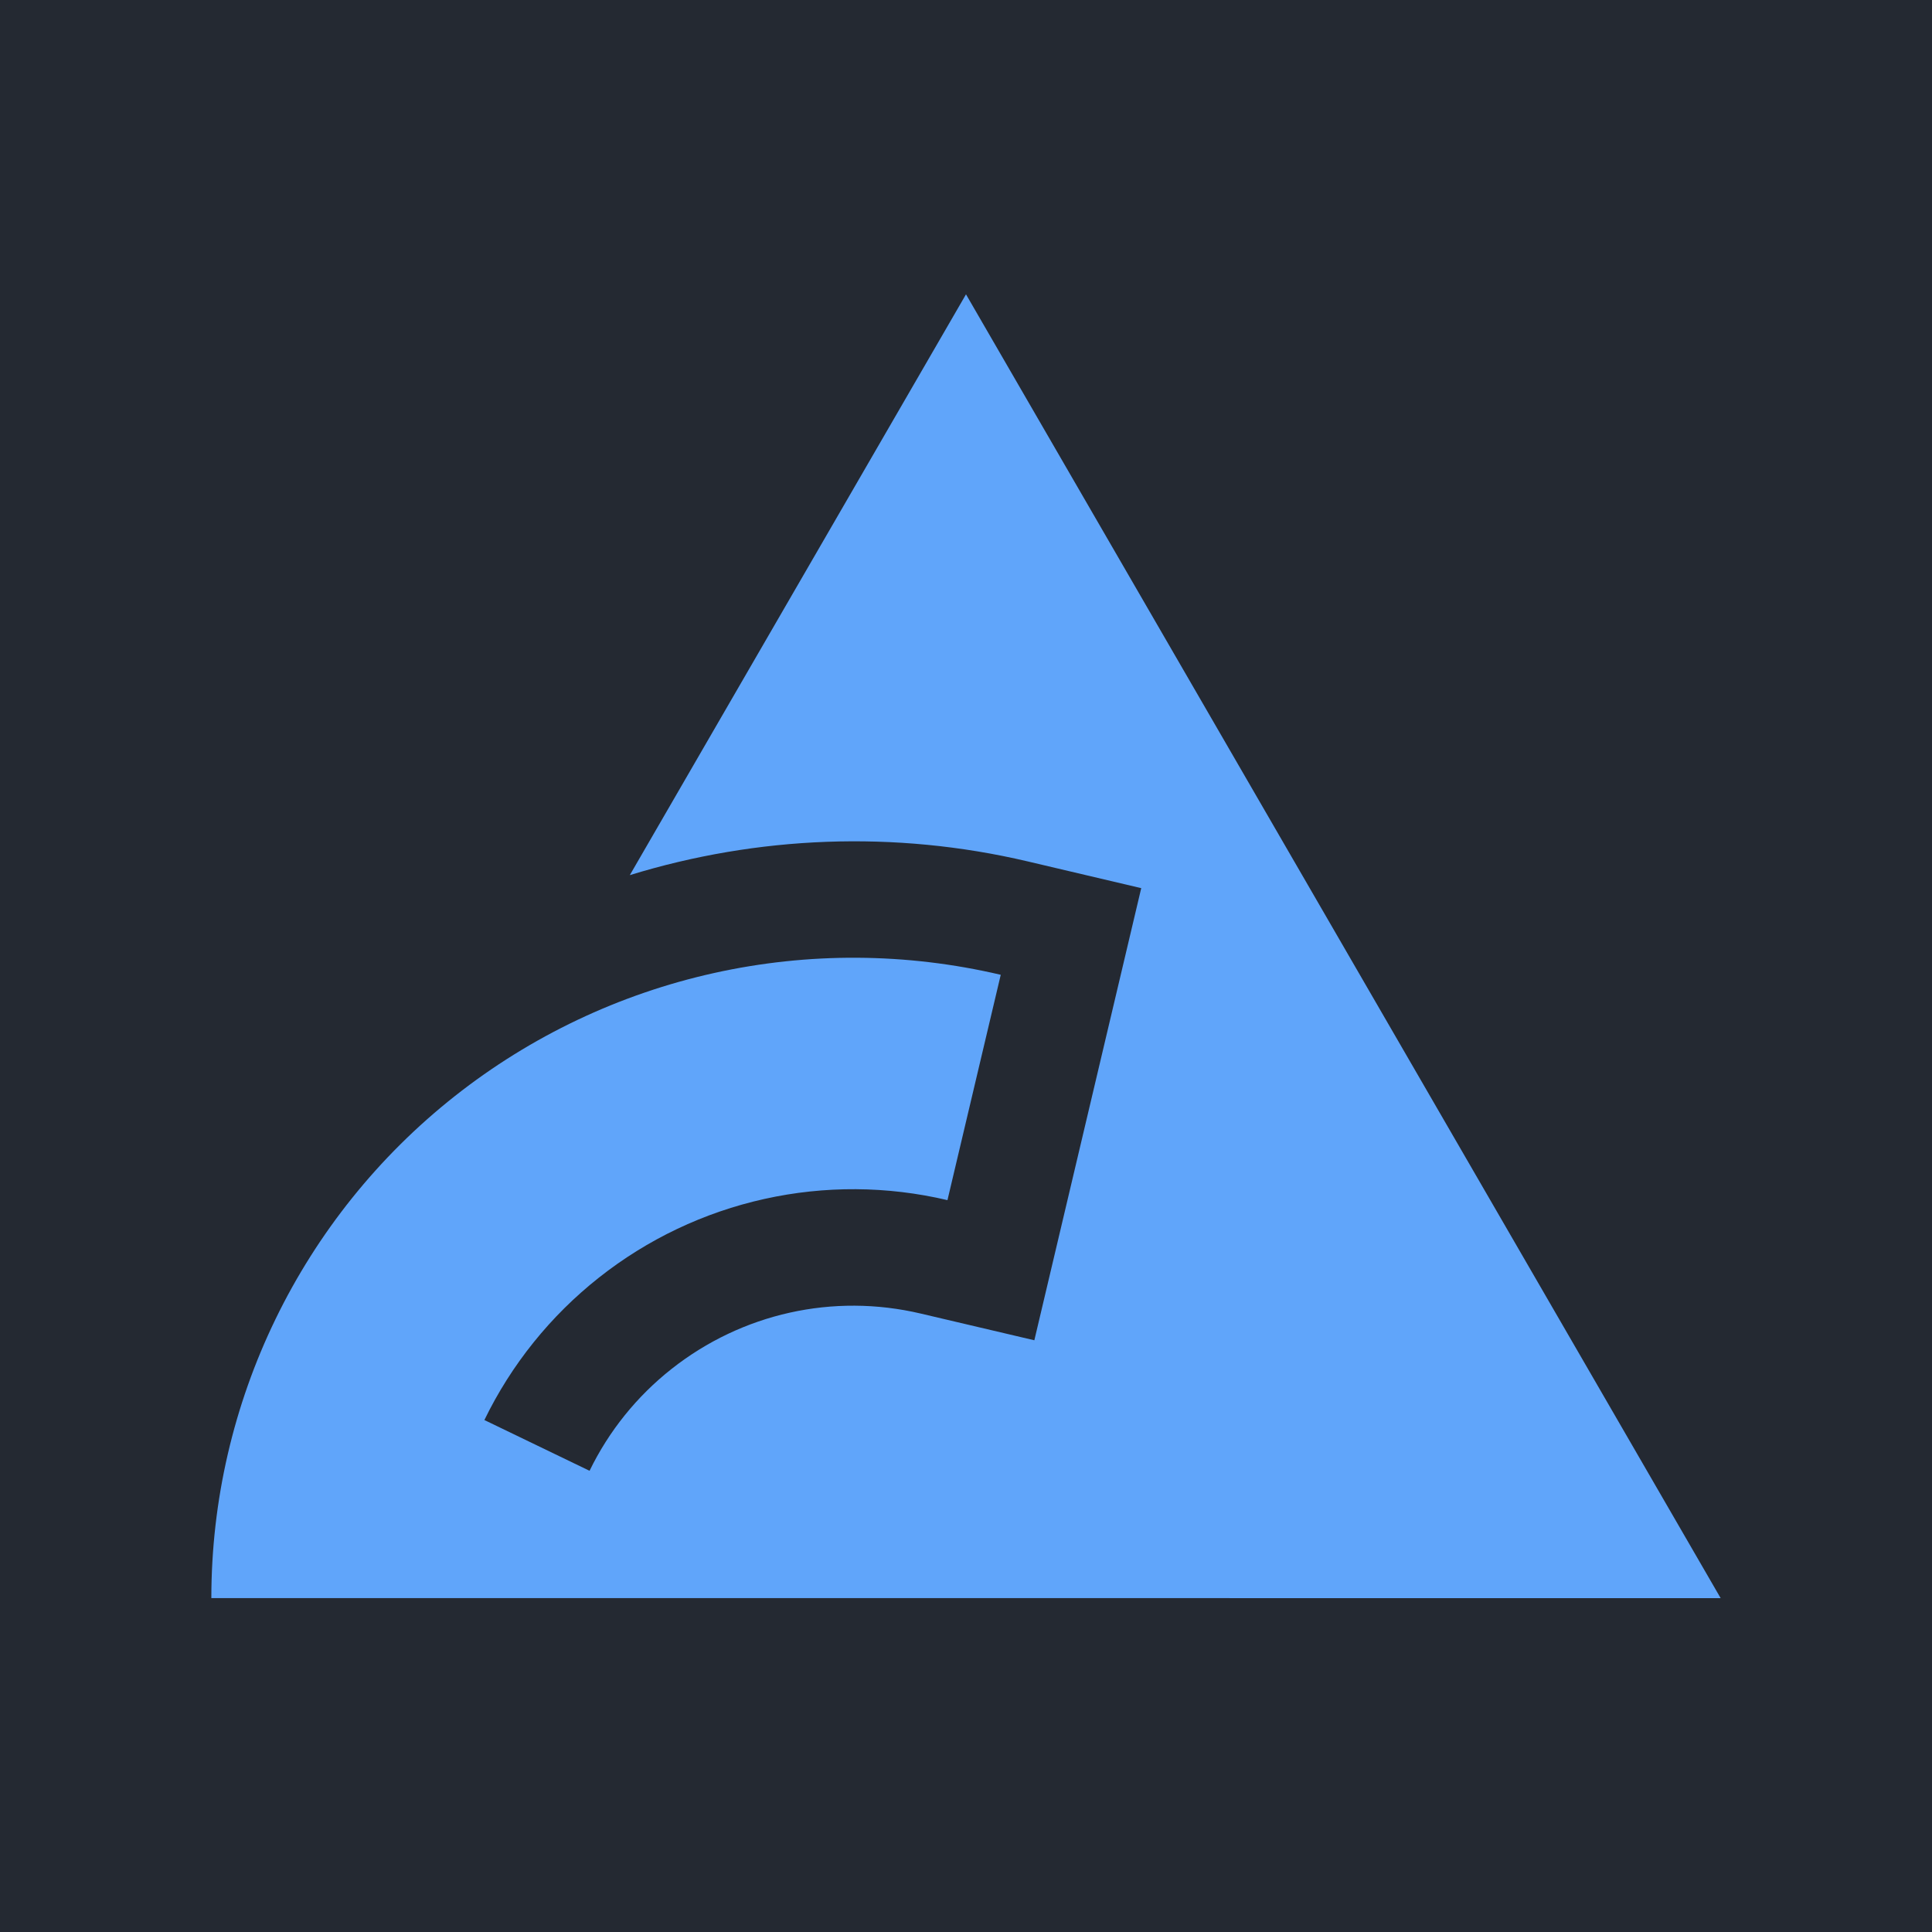 <svg width="256" height="256" viewBox="0 0 256 256" fill="none" xmlns="http://www.w3.org/2000/svg">
<rect width="256" height="256" fill="#242932"/>
<g clip-path="url(#clip0_49_1311)">
<path d="M127.999 39L83.454 115.96C100.355 110.762 118.539 109.992 136.165 114.139L151.219 117.684L137.056 177.593L121.98 174.049C110.398 171.324 98.326 174.024 88.989 181.387C84.391 185.011 80.675 189.626 78.119 194.887L64.184 188.162C67.756 180.806 72.949 174.351 79.374 169.279C85.794 164.204 93.284 160.644 101.28 158.868C109.276 157.092 117.571 157.145 125.544 159.024L132.604 129.166C120.115 126.232 107.122 126.152 94.598 128.934C82.074 131.715 70.343 137.286 60.281 145.228C39.905 161.314 28.004 185.836 28.004 211.755L227.996 211.762L127.999 39Z" fill="#60A5FA"/>
</g>
<defs>
<clipPath id="clip0_49_1311">
<rect width="200" height="173" fill="white" transform="translate(28 39)"/>
</clipPath>
</defs>
</svg>
